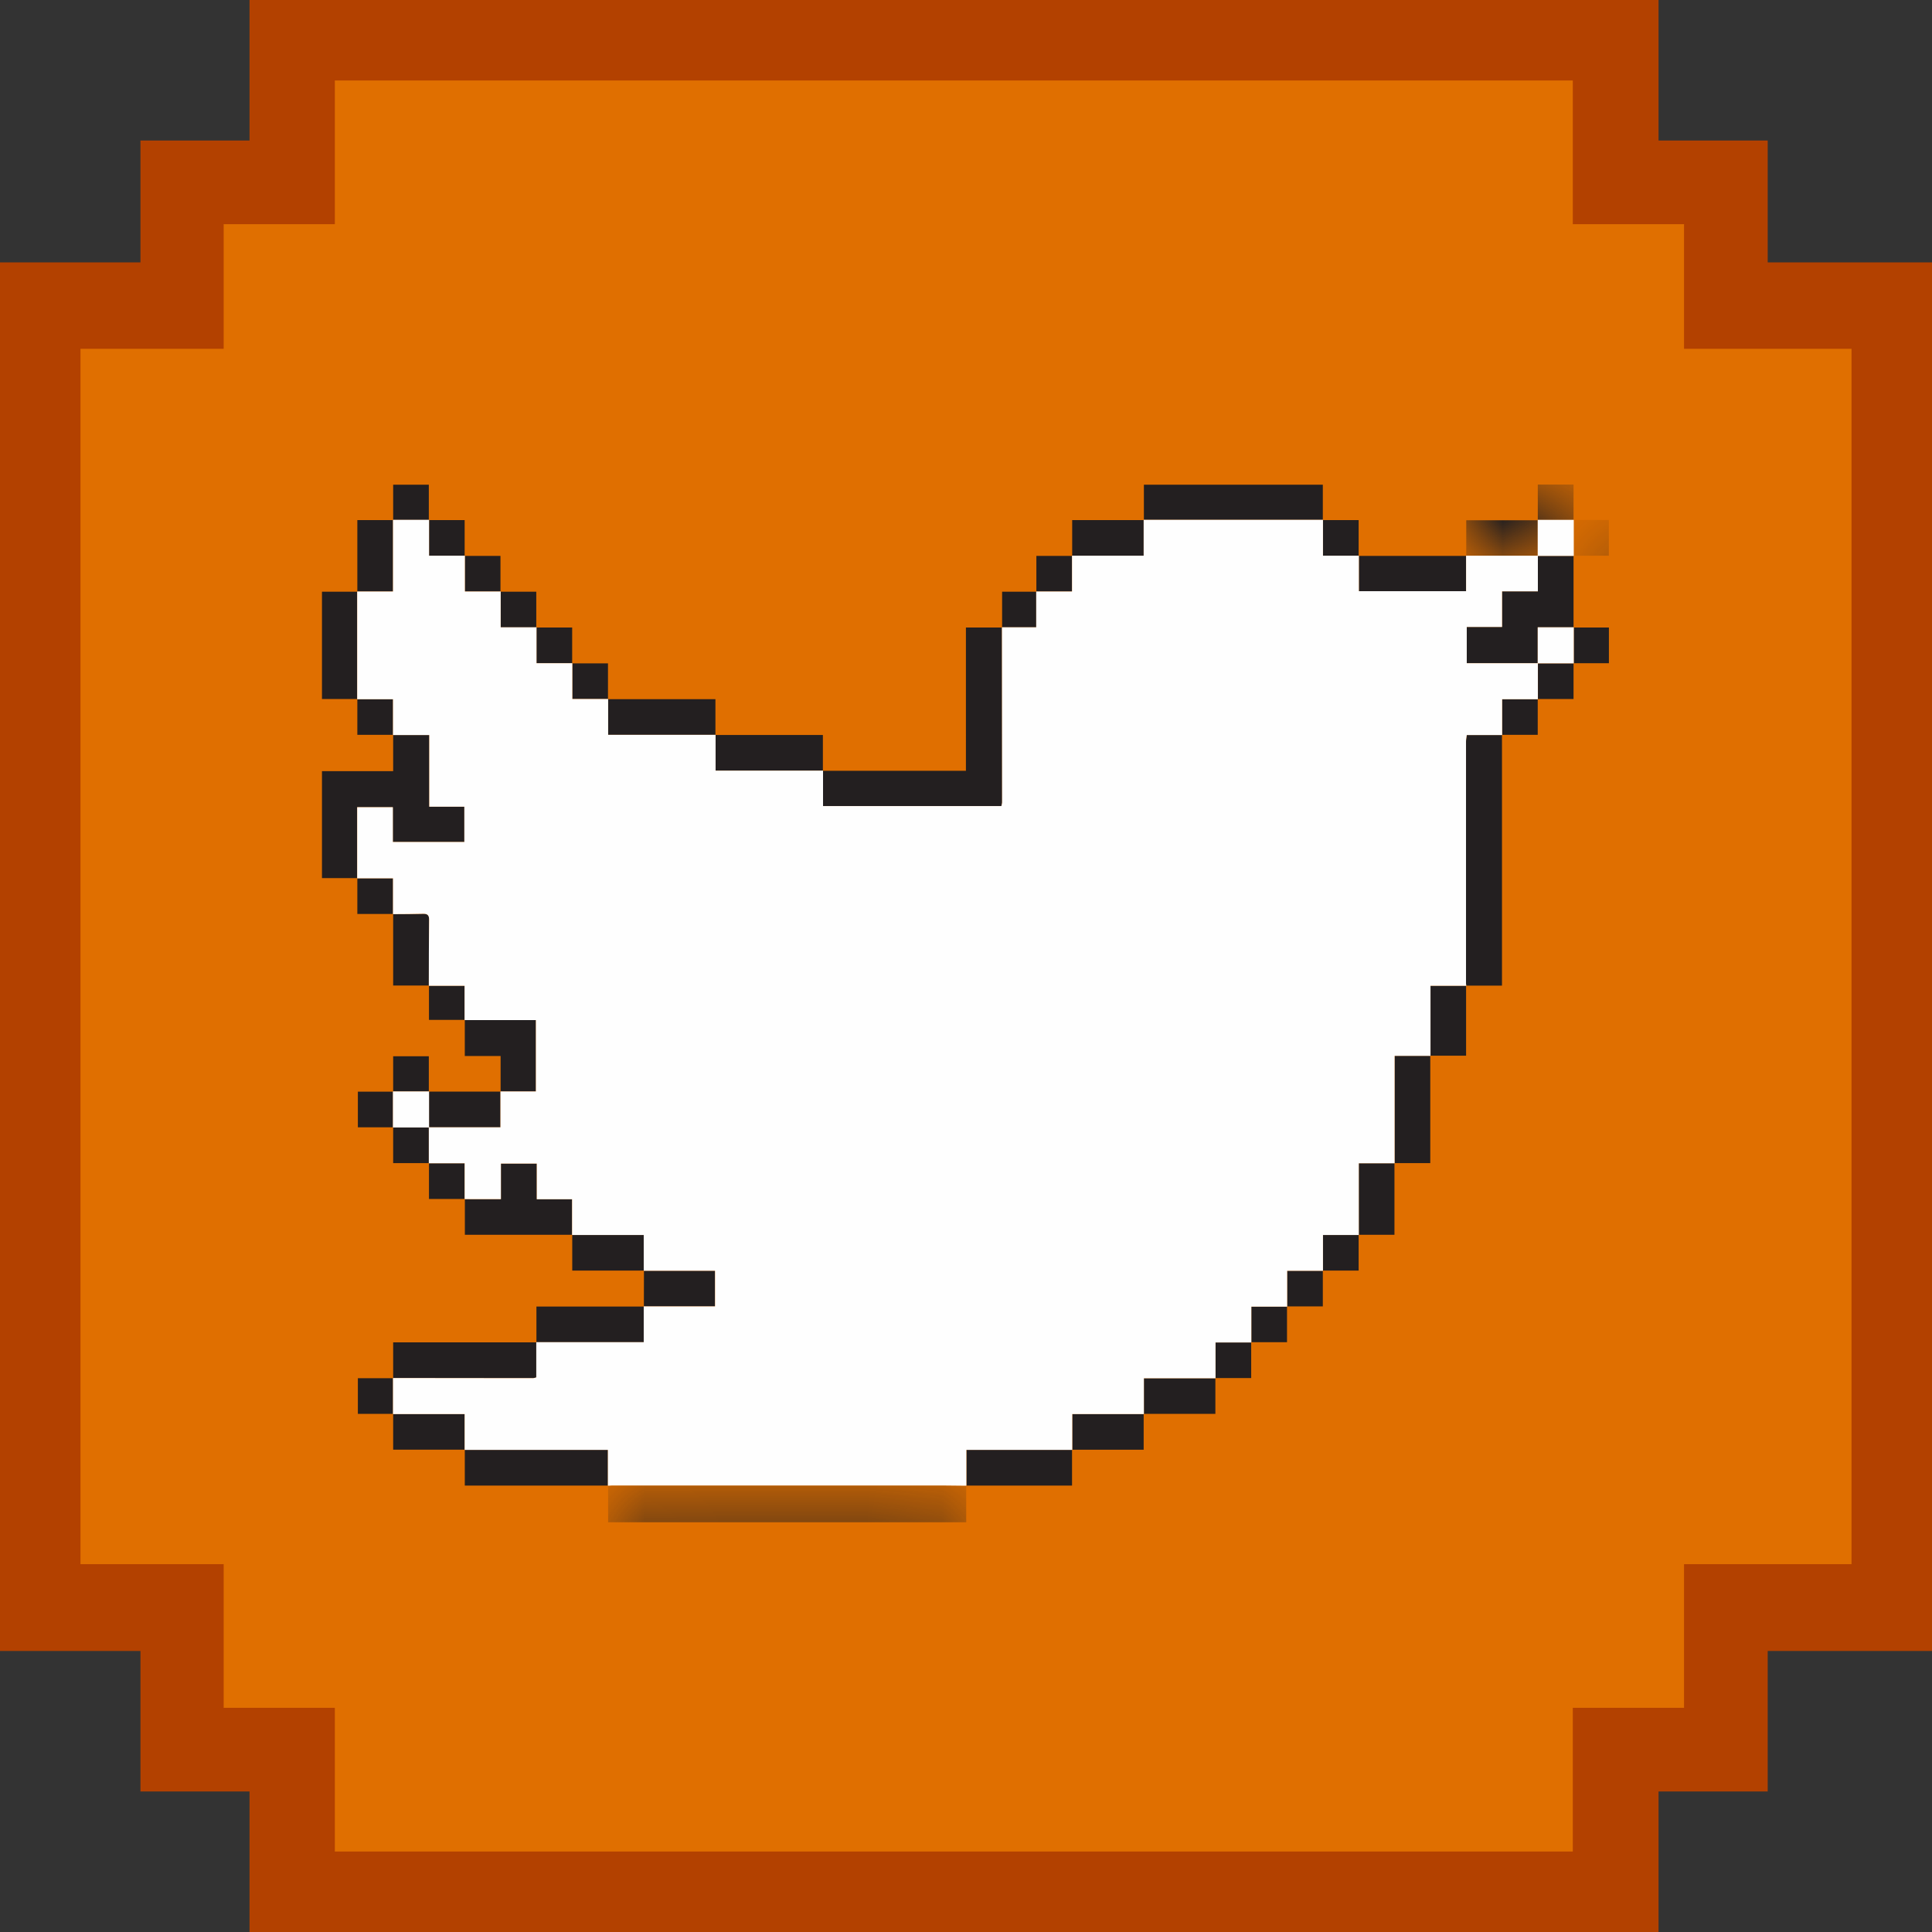 <svg xmlns="http://www.w3.org/2000/svg" xmlns:xlink="http://www.w3.org/1999/xlink" width="26" height="26" viewBox="0 0 26 26">
    <rect x="0" y="0" width="26" height="26" fill="#333333" stroke="none"/>
    <defs>
        <path id="squl3jll7a" d="M0.013 0.005L4.836 0.005 4.836 0.5 0.013 0.5z"/>
        <path id="c0qwovavhc" d="M0.013 0.012L1.462 0.012 1.462 0.972 0.013 0.972z"/>
        <path id="5qbil3xo0e" d="M0.013 0.006L0.488 0.006 0.488 0.491 0.013 0.491z"/>
    </defs>
    <g fill="none" fill-rule="evenodd">
        <g>
            <g>
                <g>
                    <path fill="#B34100" d="M3.358 0L3.358 1.891 1.89 1.891 1.89 3.531 0 3.531 0 22.218 1.89 22.218 1.89 24.109 3.358 24.109 3.358 26 22.32 26 22.32 24.109 23.789 24.109 23.789 22.218 26 22.218 26 3.531 23.789 3.531 23.789 1.891 22.32 1.891 22.32 0z" transform="translate(-926 -736) translate(838 736) translate(88)"/>
                    <path fill="#E06F00" d="M1.083 4.694L3.01 4.694 3.01 3.017 4.506 3.017 4.506 1.083 21.166 1.083 21.166 3.017 22.663 3.017 22.663 4.694 24.917 4.694 24.917 21.05 22.663 21.05 22.663 22.983 21.166 22.983 21.166 24.917 4.506 24.917 4.506 22.983 3.01 22.983 3.01 21.05 1.083 21.05z" transform="translate(-926 -736) translate(838 736) translate(88)"/>
                    <g>
                        <g transform="translate(-926 -736) translate(838 736) translate(88) translate(4.333 6.5) translate(3.836 13.486)">
                            <mask id="6ykab0e06b" fill="#fff">
                                <use xlink:href="#squl3jll7a"/>
                            </mask>
                            <path fill="#231F20" d="M4.834.007V.5H.015V.006L.013.01C.03.008.047.005.065.005h4.479c.097 0 .195.003.292.004L4.834.007z" mask="url(#6ykab0e06b)"/>
                        </g>
                        <path fill="#231F20" d="M6.741 3.873h1.925V1.945h.487l-.002-.003.002 2.355c0 .016-.006.033-.01.05h-2.4v-.476l-.002.002zM.476 5.317H0V3.878h.958v-.489l-.002.003h.488v.964h.472v.475H.953v-.468h-.48v.957l.003-.003zM15.88 3.39v3.374h-.483l.003.002c-.002-.01-.005-.02-.005-.031l.001-3.258c0-.027.006-.054.01-.085h.476l-.003-.003zM11.061.499L11.061.023 13.469.023 13.469.499 13.471.496 11.058.496zM16.843.979v.966l.003-.003h-.485v.485l.002-.002h-.957v-.488h.475v-.479h.482v-.48l-.002.003h.485L16.843.98zM3.851 13.492L1.922 13.492 1.922 13.009 1.92 13.012 3.848 13.012 3.848 13.494zM.958 12.047v-.482h1.928l-.002-.002v.474c-.023.006-.033.01-.043.01l-1.885-.002.002.002zM3.368 10.117L1.923 10.117 1.923 9.635 1.92 9.638 2.408 9.638 2.408 9.158 2.891 9.158 2.891 9.639 3.366 9.639 3.366 10.12z" transform="translate(-926 -736) translate(838 736) translate(88) translate(4.333 6.5)"/>
                        <g transform="translate(-926 -736) translate(838 736) translate(88) translate(4.333 6.5) translate(15.384 .009)">
                            <mask id="htoplbg6pd" fill="#fff">
                                <use xlink:href="#c0qwovavhc"/>
                            </mask>
                            <path fill="#231F20" d="M.015.972v-.48h.963v-.48h.481V.49l.003-.002H.977v.484L.98.97H.013l.002.002z" mask="url(#htoplbg6pd)"/>
                        </g>
                        <path fill="#231F20" d="M13.951.981h1.448l-.002-.003v.478h-1.443V.978l-.003.003zM2.886 11.565L2.886 11.083 4.332 11.083 4.33 11.081 4.33 11.563 2.884 11.563zM.476 2.907H0V1.463h.476L.474 1.46v1.45l.002-.003zM14.915 7.707L14.915 9.153 14.433 9.153 14.435 9.155 14.435 7.709 14.918 7.709zM2.404 8.191L2.404 7.711 1.922 7.711 1.922 7.225 1.92 7.227 2.879 7.227 2.879 8.188 2.402 8.188zM5.295 3.391L6.741 3.391 6.741 3.873 6.743 3.871 5.297 3.871 5.297 3.389z" transform="translate(-926 -736) translate(838 736) translate(88) translate(4.333 6.5)"/>
                        <path fill="#231F20" d="M3.849 2.909L5.295 2.909 5.295 3.391 5.297 3.389 3.851 3.389 3.851 2.907zM10.094 13.01v.482H8.67l.003.002v-.482h1.425l-.003-.002zM1.44 6.763H.958V5.8l-.002.003c.136-.001.272 0 .407-.005.06-.001.08.022.079.08-.003.296-.003.593-.004.89l.002-.004zM.476 1.463L.476.499.958.499.956.496.956 1.46.474 1.46z" transform="translate(-926 -736) translate(838 736) translate(88) translate(4.333 6.5)"/>
                        <path fill="#231F20" d="M11.058 12.527L11.058 13.01 10.094 13.01 10.097 13.012 10.097 12.53 11.061 12.53zM1.922 13.009L.958 13.009.958 12.527.956 12.53 1.92 12.53 1.92 13.012z" transform="translate(-926 -736) translate(838 736) translate(88) translate(4.333 6.5)"/>
                        <path fill="#231F20" d="M12.023 12.045L12.023 12.527 11.058 12.527 11.061 12.53 11.061 12.048 12.025 12.048zM4.332 11.083L4.333 10.599 4.33 10.602 5.289 10.602 5.289 11.081 4.33 11.081z" transform="translate(-926 -736) translate(838 736) translate(88) translate(4.333 6.5)"/>
                        <path fill="#231F20" d="M4.333 10.599L3.368 10.599 3.368 10.117 3.366 10.12 4.33 10.12 4.33 10.602zM14.433 9.153L14.433 10.117 13.951 10.117 13.953 10.12 13.953 9.155 14.435 9.155zM10.096.981L10.096.499 11.061.499 11.058.496 11.058.978 10.094.978zM1.439 8.19h.965l-.002-.002v.483h-.964l.002.002v-.485l-.001.003zM15.397 6.764L15.397 7.707 14.915 7.707 14.918 7.709 14.918 6.766 15.4 6.766z" transform="translate(-926 -736) translate(838 736) translate(88) translate(4.333 6.5)"/>
                        <path fill="#231F20" d="M9.614 1.463L9.614.981 10.096.981 10.094.978 10.094 1.46 9.612 1.46zM.958 5.8H.476v-.483l-.002.003h.482v.482l.002-.003zM2.402 1.463L2.884 1.463 2.884 1.945 2.887 1.943 2.405 1.943 2.405 1.46zM.958 8.671L.483 8.671.483 8.191.958 8.191.956 8.188.956 8.673zM13.469.499L13.951.499 13.951.981 13.954.978 13.471.978 13.471.496z" transform="translate(-926 -736) translate(838 736) translate(88) translate(4.333 6.5)"/>
                        <path fill="#231F20" d="M1.44 9.153H.958V8.67l-.002.002h.484l-.002-.002v.484l.002-.002zM1.923 9.635L1.44 9.635 1.44 9.153 1.438 9.155 1.92 9.155 1.92 9.637zM2.884 1.945L3.367 1.945 3.367 2.427 3.369 2.425 2.887 2.425 2.887 1.942zM16.361 2.907L16.361 3.389 15.879 3.389 15.882 3.392 15.882 2.91 16.364 2.91zM13.951 10.117L13.951 10.599 13.469 10.599 13.471 10.602 13.471 10.12 13.953 10.12z" transform="translate(-926 -736) translate(838 736) translate(88) translate(4.333 6.5)"/>
                        <g transform="translate(-926 -736) translate(838 736) translate(88) translate(4.333 6.5) translate(16.83 .49)">
                            <mask id="xw2cj8nrsf" fill="#fff">
                                <use xlink:href="#5qbil3xo0e"/>
                            </mask>
                            <path fill="#231F20" d="M0.013 0.008L0.488 0.008 0.488 0.488 0.013 0.488 0.016 0.491 0.016 0.006z" mask="url(#xw2cj8nrsf)"/>
                        </g>
                        <path fill="#231F20" d="M13.469 10.599L13.469 11.081 12.987 11.081 12.989 11.084 12.989 10.602 13.471 10.602zM1.92.981L2.402.981 2.402 1.463 2.405 1.46 1.923 1.46 1.923.978z" transform="translate(-926 -736) translate(838 736) translate(88) translate(4.333 6.5)"/>
                        <path fill="#231F20" d="M12.987 11.081L12.987 11.563 12.505 11.563 12.507 11.566 12.507 11.084 12.989 11.084zM1.438.499L1.92.499 1.92.981 1.923.978 1.441.978 1.441.496z" transform="translate(-926 -736) translate(838 736) translate(88) translate(4.333 6.5)"/>
                        <path fill="#231F20" d="M12.505 11.563L12.505 12.045 12.023 12.045 12.025 12.048 12.025 11.566 12.507 11.566zM.958 12.527H.483v-.48h.475l-.002-.002v.485l.002-.003zM.958 3.389L.476 3.389.476 2.907.474 2.91.956 2.91.956 3.392zM16.843 2.425v.482h-.482l.003.003v-.485l-.003.002h.485l-.003-.002zM3.367 2.427L3.849 2.427 3.849 2.909 3.851 2.907 3.369 2.907 3.369 2.425z" transform="translate(-926 -736) translate(838 736) translate(88) translate(4.333 6.5)"/>
                        <path fill="#231F20" d="M16.843 1.945L17.319 1.945 17.319 2.425 16.843 2.425 16.846 2.427 16.846 1.942zM.958.499V.023h.48V.5l.003-.003H.956L.958.5zM.958 8.19v-.475h.48v.476l.003-.003H.956l.002.003zM1.922 7.225L1.44 7.225 1.44 6.763 1.438 6.766 1.92 6.766 1.92 7.227zM9.153 1.945L9.153 1.463 9.614 1.463 9.612 1.46 9.612 1.942 9.151 1.942z" transform="translate(-926 -736) translate(838 736) translate(88) translate(4.333 6.5)"/>
                        <path fill="#FEFEFE" d="M9.15 1.942h.462V1.46h.482V.978h.964V.496h2.413v.482h.483v.478h1.443V.978h.966v.48h-.482v.479h-.475v.488h.957v.485h-.481v.482h-.476c-.004.031-.01.058-.01.085v3.258c0 .01.002.02.004.031h-.482v.943h-.483v1.446h-.482v.965h-.482v.482h-.482v.482h-.482v.482h-.482v.482h-.964v.482h-.964v.482H8.672v.482c-.098-.001-.195-.003-.293-.003H3.9l-.052.003v-.482H1.92v-.482H.956v-.485l1.885.002c.01 0 .02-.004.043-.01v-.474H4.33v-.482h.96v-.48h-.96v-.481h-.964v-.481h-.475v-.48h-.483v.478H1.92v-.482h-.482v-.484h.964v-.483h.477v-.96h-.96v-.462h-.481c0-.296 0-.593.004-.89 0-.057-.02-.08-.079-.079-.135.004-.271.004-.407.005V5.32H.474v-.957h.48v.468h.962v-.475h-.472v-.964H.956V2.91H.474V1.46h.482V.496h.485v.482h.482v.482h.482v.482h.482v.483h.482v.482h.482v.482h1.446v.482h1.446v.477h2.4c.004-.018.01-.035.01-.051l-.002-2.355" transform="translate(-926 -736) translate(838 736) translate(88) translate(4.333 6.5)"/>
                        <path fill="#FEFEFE" d="M16.846 1.942v.485h-.485v-.485h.485zM16.846.496v.485h-.485V.496h.485zM.956 8.188h.485v.485H.955v-.485z" transform="translate(-926 -736) translate(838 736) translate(88) translate(4.333 6.5)"/>
                    </g>
                </g>
            </g>
        </g>
    </g>
</svg>
